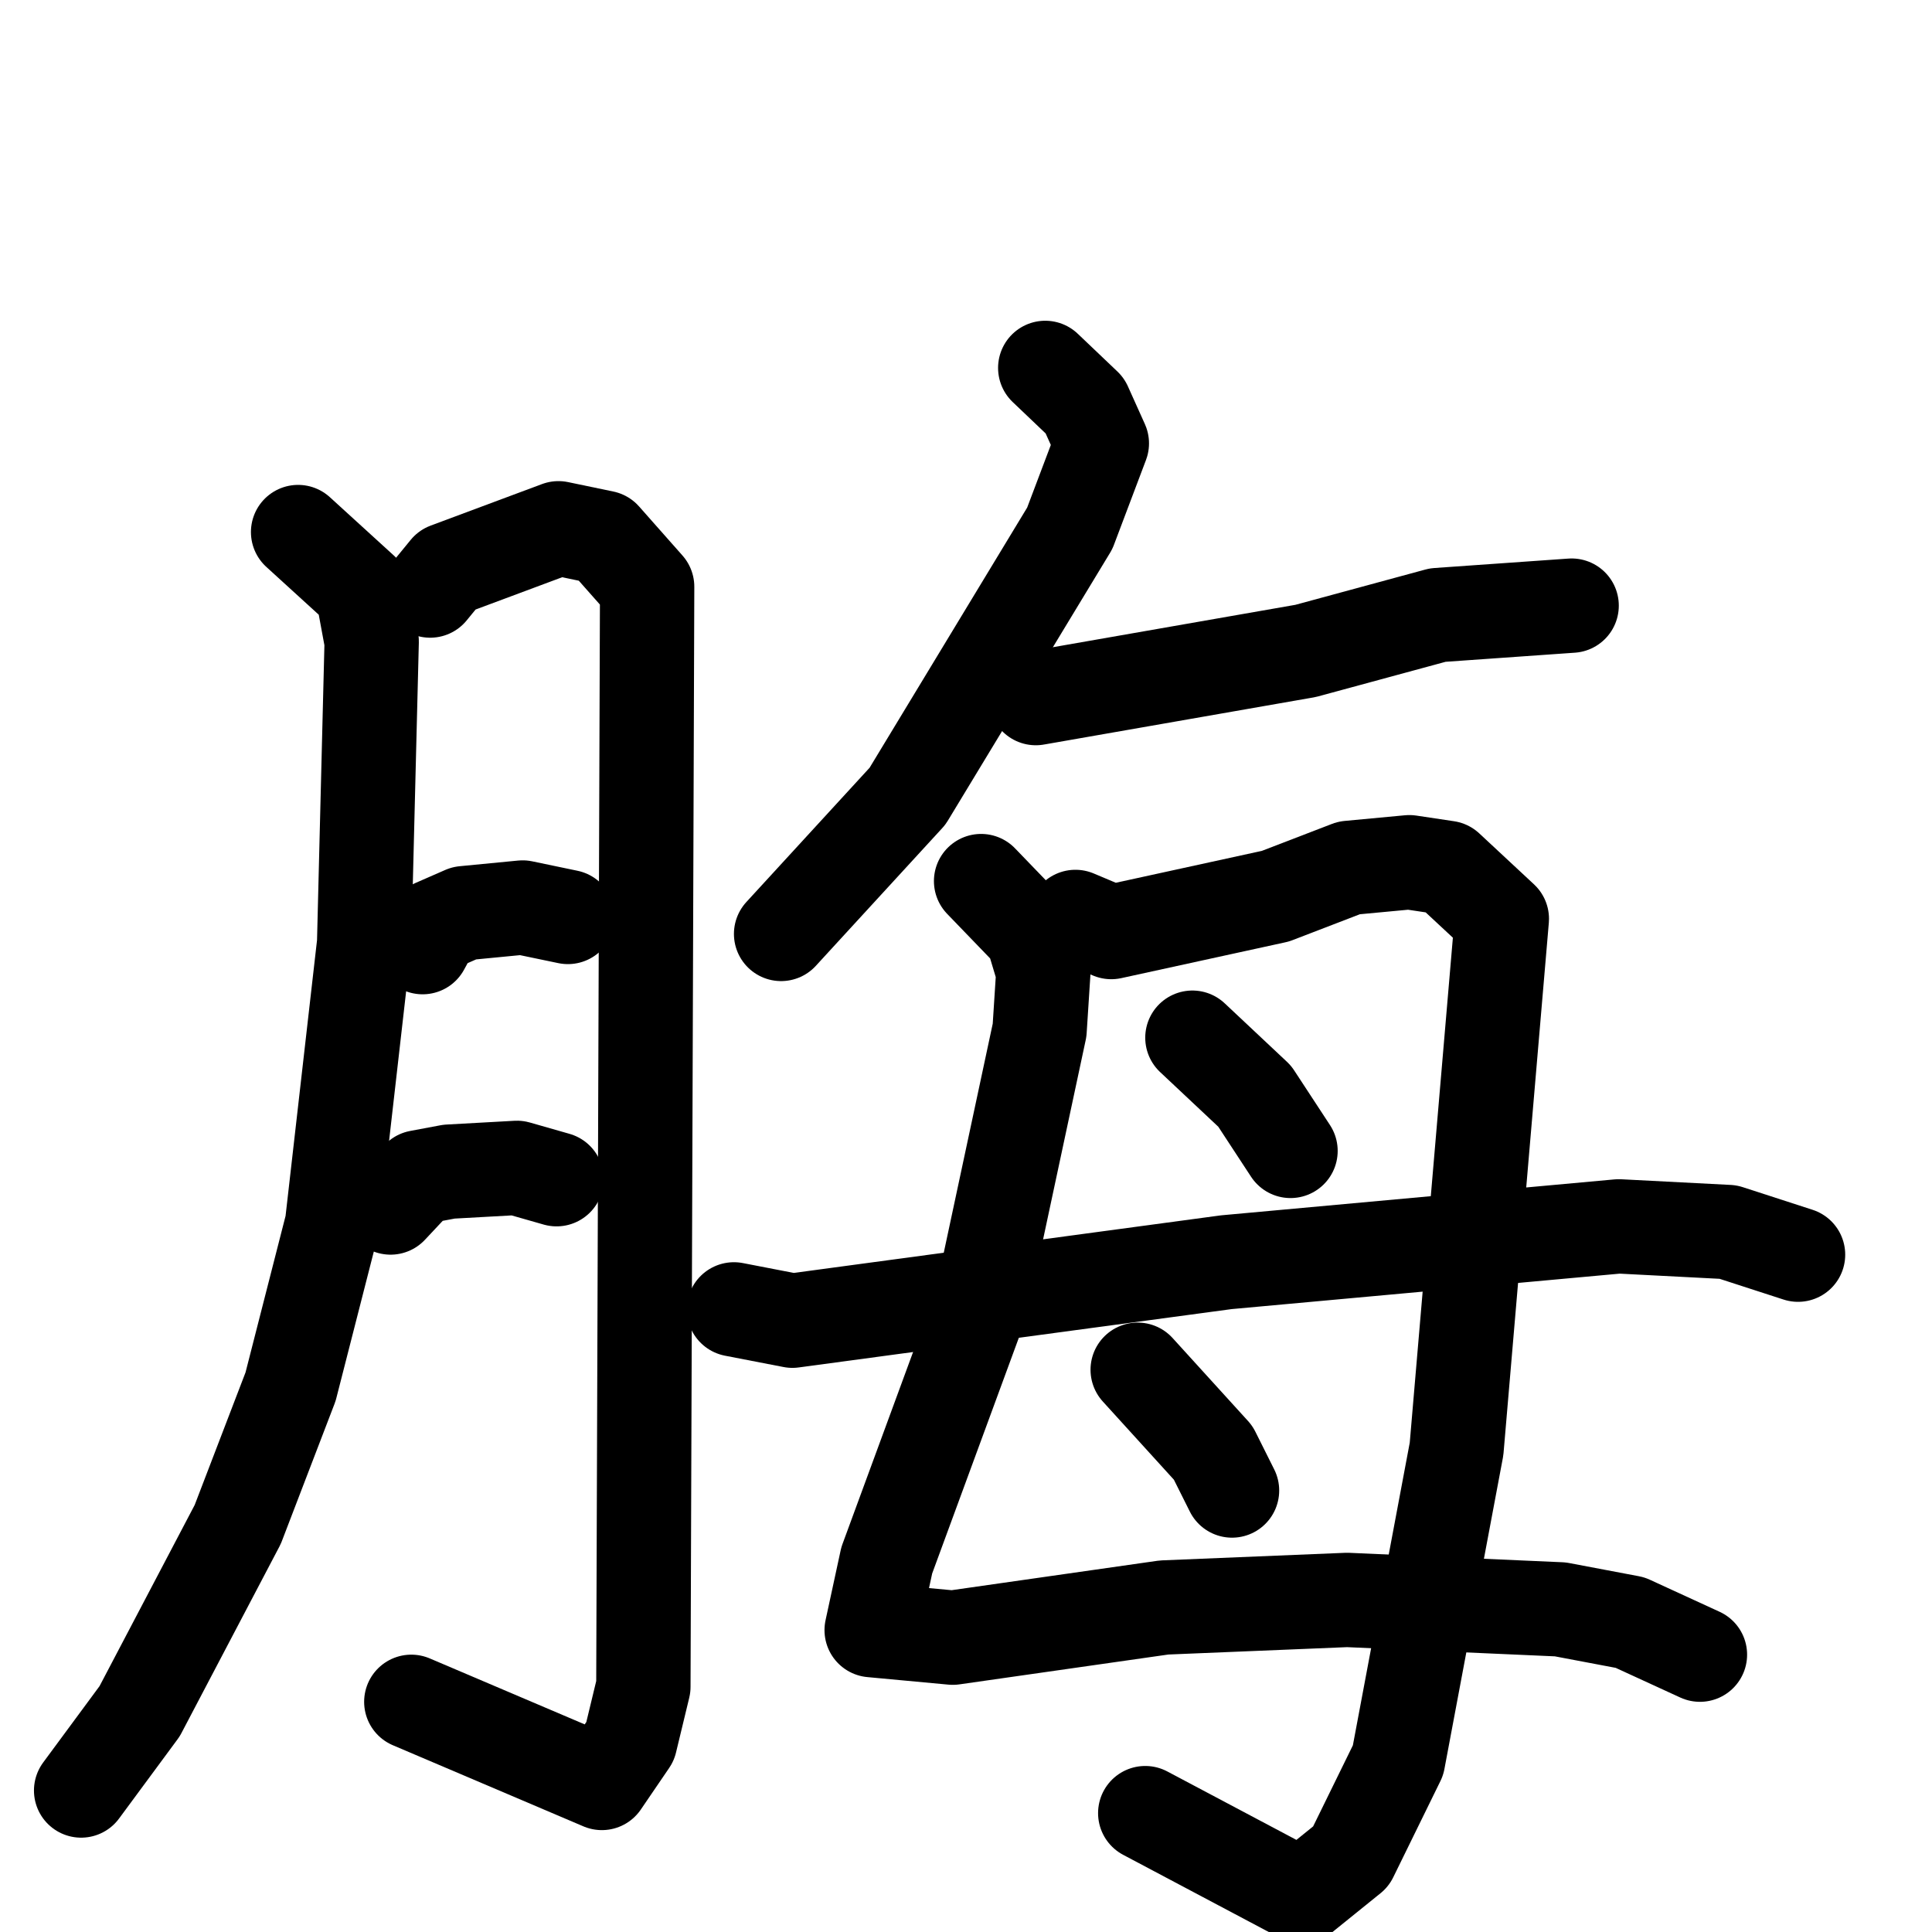 <svg xmlns="http://www.w3.org/2000/svg" viewBox="0 0 1024 1024">
  <g style="fill:none;stroke:#000000;stroke-width:50;stroke-linecap:round;stroke-linejoin:round;" transform="scale(1, 1) translate(0, 0)">
    <path d="M 158.0,282.0 L 192.0,313.0 L 197.0,340.0 L 193.0,500.0 L 176.0,649.0 L 154.0,735.0 L 126.0,808.0 L 74.0,907.0 L 43.0,949.0"/>
    <path d="M 228.0,313.0 L 237.0,302.0 L 296.0,280.0 L 320.0,285.0 L 343.0,311.0 L 341.0,894.0 L 334.0,923.0 L 319.0,945.0 L 218.0,902.0"/>
    <path d="M 224.0,502.0 L 230.0,491.0 L 246.0,484.0 L 277.0,481.0 L 301.0,486.0"/>
    <path d="M 207.0,640.0 L 222.0,624.0 L 238.0,621.0 L 274.0,619.0 L 295.0,625.0"/>
    <path d="M 554.0,195.0 L 575.0,215.0 L 584.0,235.0 L 567.0,280.0 L 481.0,422.0 L 414.0,495.0"/>
    <path d="M 549.0,370.0 L 692.0,345.0 L 762.0,326.0 L 833.0,321.0"/>
    <path d="M 520.0,467.0 L 547.0,495.0 L 553.0,515.0 L 551.0,546.0 L 520.0,691.0 L 470.0,827.0 L 462.0,864.0 L 505.0,868.0 L 617.0,852.0 L 714.0,848.0 L 827.0,853.0 L 864.0,860.0 L 901.0,877.0"/>
    <path d="M 570.0,486.0 L 589.0,494.0 L 676.0,475.0 L 715.0,460.0 L 747.0,457.0 L 767.0,460.0 L 796.0,487.0 L 772.0,768.0 L 741.0,933.0 L 716.0,984.0 L 690.0,1005.0 L 607.0,961.0"/>
    <path d="M 632.0,550.0 L 665.0,581.0 L 684.0,610.0"/>
    <path d="M 389.0,694.0 L 420.0,700.0 L 650.0,669.0 L 858.0,650.0 L 916.0,653.0 L 953.0,665.0"/>
    <path d="M 603.0,726.0 L 643.0,770.0 L 653.0,790.0"/>
  </g>
</svg>
